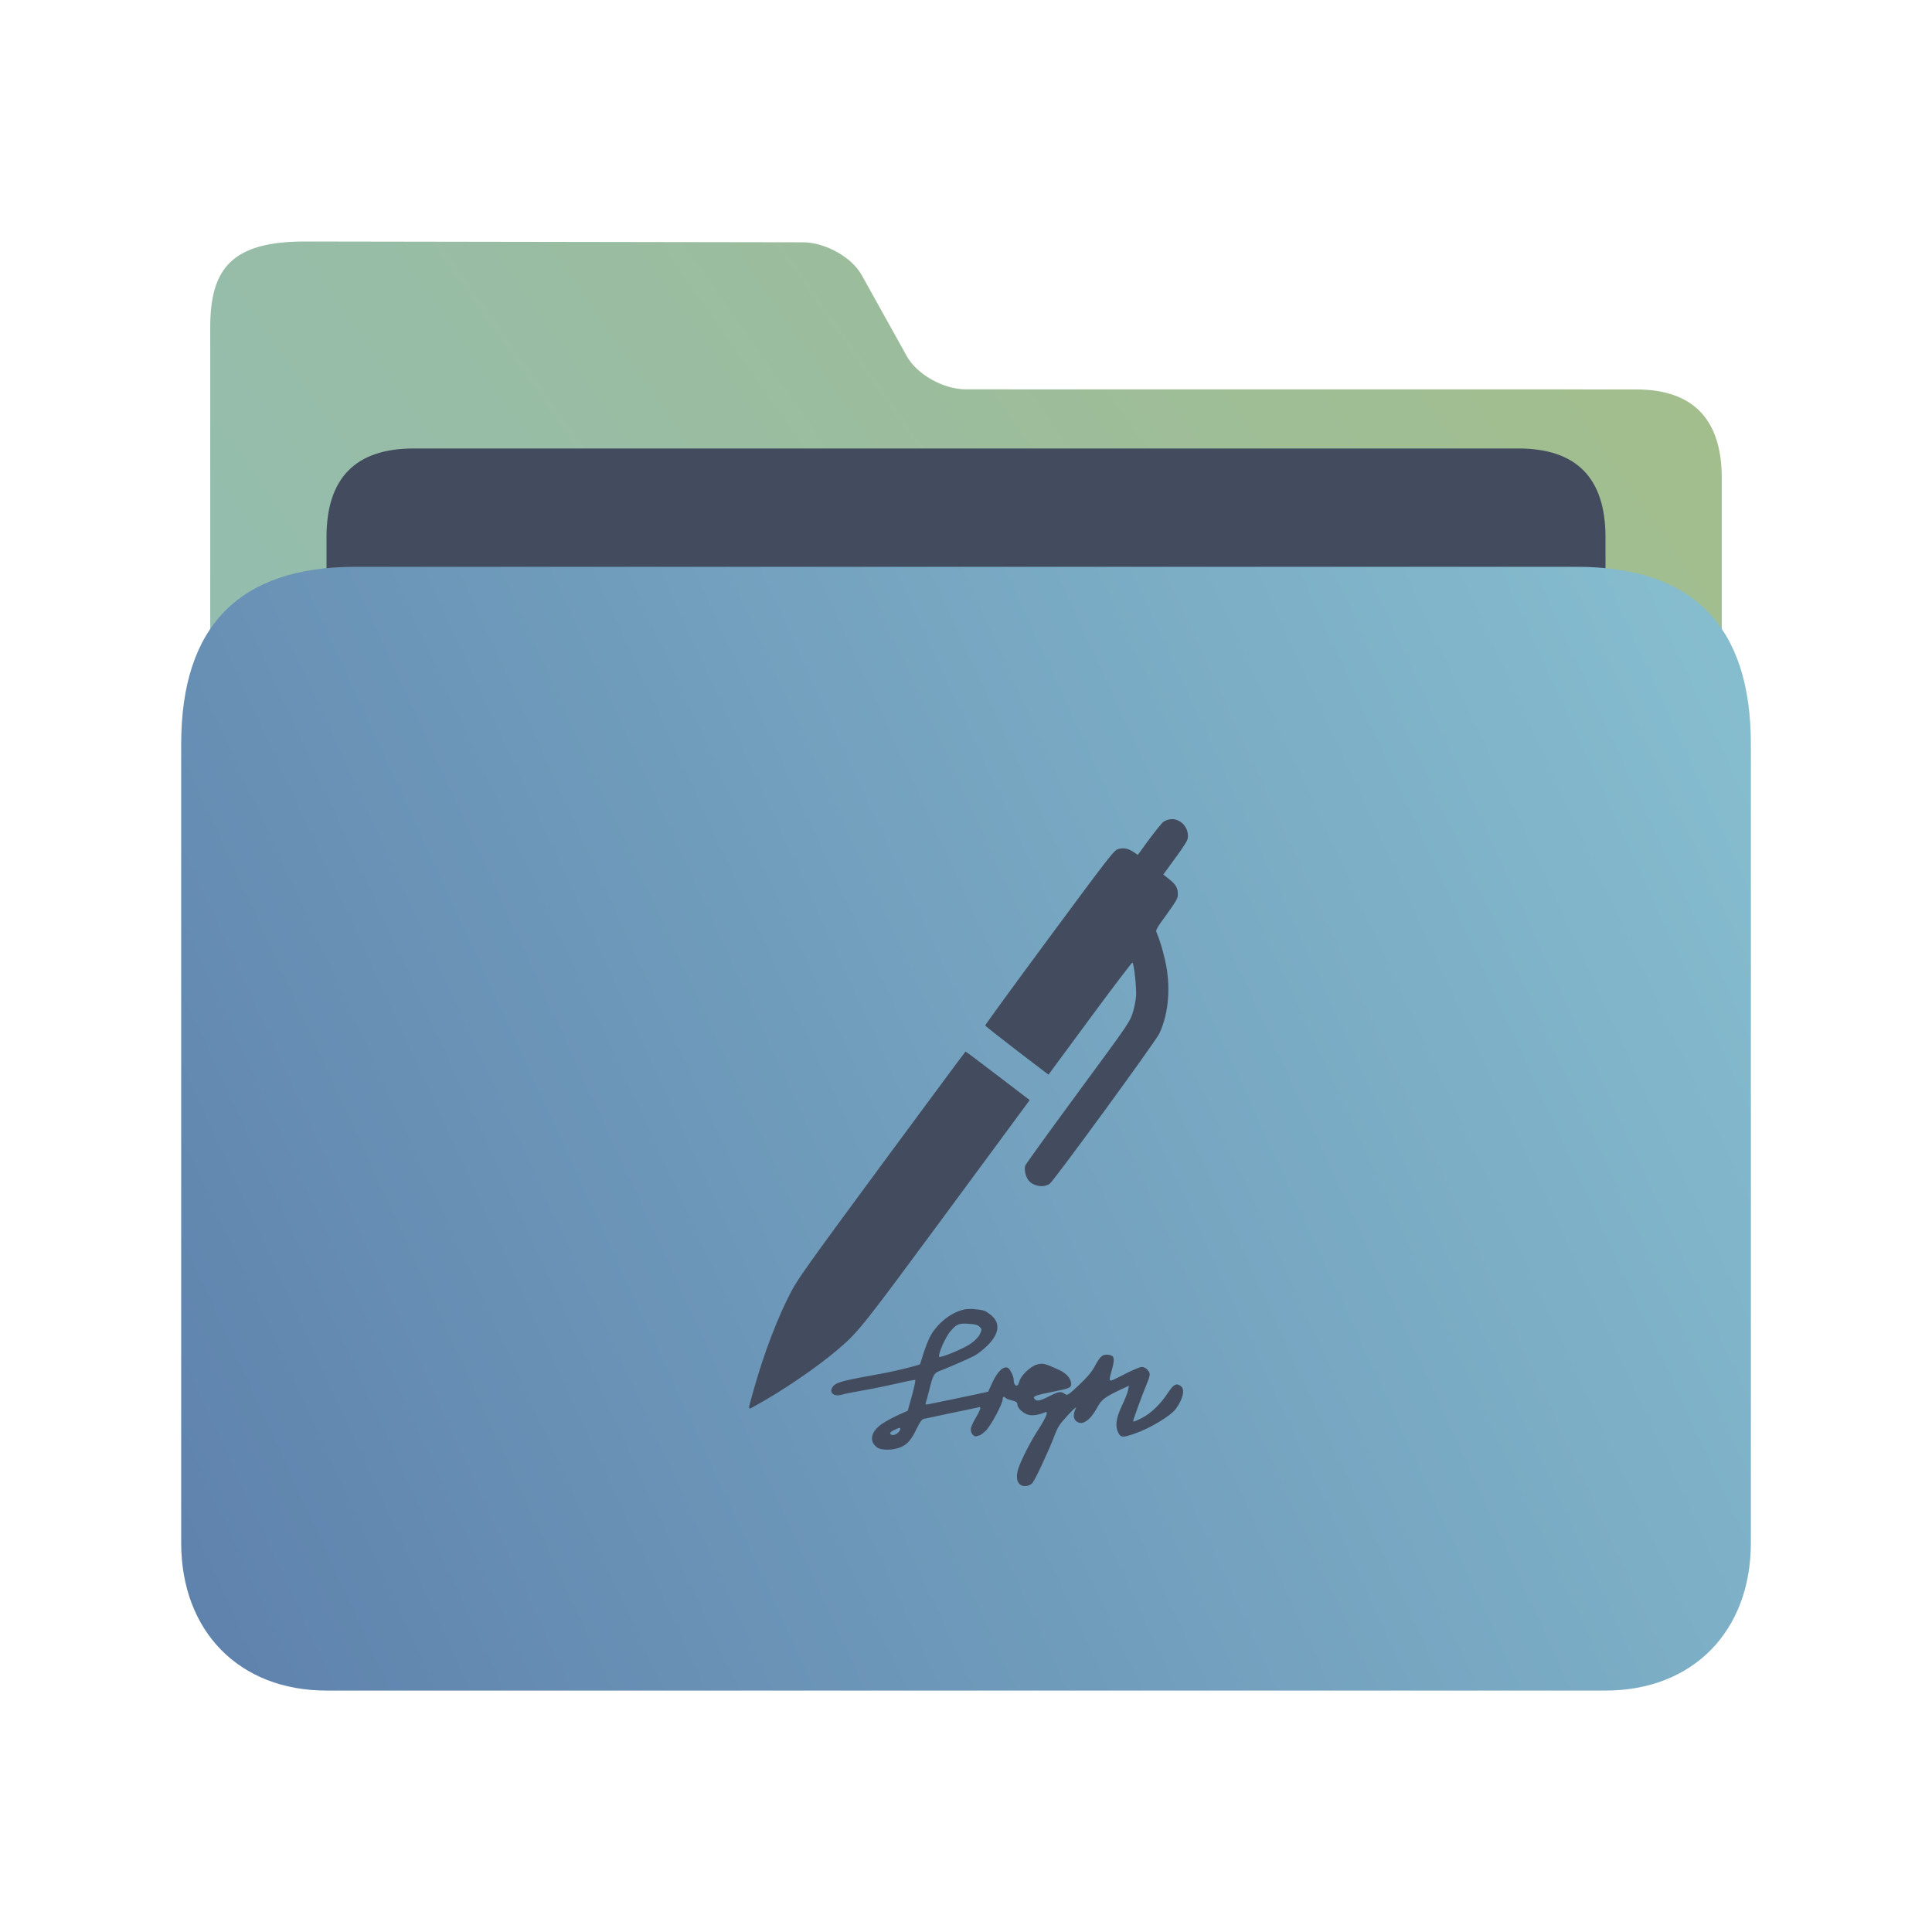 <?xml version="1.0" encoding="UTF-8" standalone="no"?>
<svg
   width="32"
   version="1.1"
   height="32"
   viewBox="0 0 32 32"
   id="svg15"
   sodipodi:docname="folder-sign.svg"
   inkscape:version="1.2.1 (9c6d41e410, 2022-07-14)"
   xmlns:inkscape="http://www.inkscape.org/namespaces/inkscape"
   xmlns:sodipodi="http://sodipodi.sourceforge.net/DTD/sodipodi-0.dtd"
   xmlns:xlink="http://www.w3.org/1999/xlink"
   xmlns="http://www.w3.org/2000/svg"
   xmlns:svg="http://www.w3.org/2000/svg"
   xmlns:rdf="http://www.w3.org/1999/02/22-rdf-syntax-ns#"
   xmlns:cc="http://creativecommons.org/ns#"
   xmlns:dc="http://purl.org/dc/elements/1.1/">
  <sodipodi:namedview
     pagecolor="#ffffff"
     bordercolor="#666666"
     borderopacity="1"
     objecttolerance="10"
     gridtolerance="10"
     guidetolerance="10"
     inkscape:pageopacity="0"
     inkscape:pageshadow="2"
     inkscape:window-width="1920"
     inkscape:window-height="1002"
     id="namedview17"
     showgrid="true"
     inkscape:zoom="13.876971"
     inkscape:cx="10.124688"
     inkscape:cy="2.5581952"
     inkscape:window-x="0"
     inkscape:window-y="0"
     inkscape:window-maximized="1"
     inkscape:current-layer="layer1"
     inkscape:document-rotation="0"
     inkscape:showpageshadow="2"
     inkscape:pagecheckerboard="0"
     inkscape:deskcolor="#d1d1d1">
    <inkscape:grid
       type="xygrid"
       id="grid1205" />
  </sodipodi:namedview>
  <defs
     id="defs5455">
    <linearGradient
       inkscape:collect="always"
       id="linearGradient860">
      <stop
         style="stop-color:#8fbcbb;stop-opacity:1;"
         offset="0"
         id="stop856" />
      <stop
         style="stop-color:#a3be8c;stop-opacity:1;"
         offset="1"
         id="stop858" />
    </linearGradient>
    <linearGradient
       inkscape:collect="always"
       id="linearGradient842">
      <stop
         style="stop-color:#5e81ac;stop-opacity:1;"
         offset="0"
         id="stop838" />
      <stop
         style="stop-color:#88c0d0;stop-opacity:1;"
         offset="1"
         id="stop840" />
    </linearGradient>
    <linearGradient
       inkscape:collect="always"
       xlink:href="#linearGradient860"
       id="linearGradient862-3"
       x1="113.946"
       y1="366.972"
       x2="406.082"
       y2="159.712"
       gradientUnits="userSpaceOnUse"
       gradientTransform="matrix(0.086,0,0,0.087,378.287,508.282)" />
    <linearGradient
       inkscape:collect="always"
       xlink:href="#linearGradient842"
       id="linearGradient844-5"
       x1="386.306"
       y1="539.798"
       x2="447.951"
       y2="504.719"
       gradientUnits="userSpaceOnUse"
       gradientTransform="matrix(0.43,0,0,0.531,221.621,257.387)" />
  </defs>
  <g
     inkscape:label="Capa 1"
     inkscape:groupmode="layer"
     id="layer1"
     transform="translate(-384.571,-515.798)">
    <path
       style="fill:url(#linearGradient862-3);fill-opacity:1;stroke-width:0.08"
       d="m 400.57,522.247 c -0.372,0 -0.811,-0.247 -0.978,-0.547 l -0.748,-1.345 c -0.166,-0.299 -0.607,-0.544 -0.979,-0.544 l -8.235,-0.013 c -1.216,-0.002 -1.578,0.443 -1.577,1.425 l 1.4e-4,0.414 v 1.217 l -1.4e-4,16.047 c 0,0.438 0.975,1.469 1.444,1.469 h 22.148 c 0.481,0 1.444,-0.98 1.444,-1.469 v -15.184 c 0,-0.98 -0.481,-1.469 -1.421,-1.469 z"
       id="path4-3-6"
       sodipodi:nodetypes="sccsssccscsssss" />
    <path
       style="fill:#434c5e;fill-opacity:1;stroke-width:0.082"
       d="m 411.164,528.32 c 0,0.7 -0.329,1.273 -1.08,1.273 h -19.066 c -0.752,0 -1.039,-0.573 -1.039,-1.273 v -3.625 c 0,-0.98 0.481,-1.469 1.444,-1.469 h 18.296 c 0.963,0 1.444,0.49 1.444,1.469 z"
       id="path8-6-2"
       sodipodi:nodetypes="sssssssss" />
    <path
       style="fill:url(#linearGradient844-5);fill-opacity:1;stroke-width:0.093"
       d="m 410.683,525.186 h -20.222 c -1.926,0 -2.889,0.98 -2.889,2.939 v 13.225 c 0,1.469 0.963,2.449 2.407,2.449 h 21.185 c 1.444,0 2.407,-0.98 2.407,-2.449 v -13.225 c 0,-1.959 -0.963,-2.939 -2.889,-2.939 z"
       id="path10-9"
       sodipodi:nodetypes="sssssssss" />
    <path
       style="color:#232629;fill:#434c5e;fill-opacity:1;stroke:none;stroke-width:0.343"
       d="m 403.985,529.366 c -0.048,-9.9e-4 -0.096,0.013 -0.142,0.042 -0.025,0.017 -0.131,0.147 -0.236,0.289 l -0.191,0.261 -0.069,-0.048 c -0.097,-0.065 -0.19,-0.079 -0.277,-0.039 -0.06,0.028 -0.201,0.213 -1.125,1.463 -0.583,0.788 -1.057,1.439 -1.056,1.449 0.001,0.008 0.238,0.196 0.524,0.415 l 0.524,0.4 0.689,-0.934 c 0.379,-0.514 0.695,-0.929 0.702,-0.924 0.025,0.018 0.069,0.422 0.06,0.552 -0.005,0.071 -0.029,0.198 -0.056,0.282 -0.048,0.151 -0.053,0.16 -0.907,1.321 -0.472,0.642 -0.866,1.187 -0.873,1.209 -0.02,0.059 0.003,0.171 0.047,0.234 0.074,0.107 0.257,0.141 0.36,0.065 0.072,-0.053 1.764,-2.37 1.817,-2.491 0.157,-0.345 0.19,-0.786 0.09,-1.22 -0.039,-0.172 -0.091,-0.338 -0.141,-0.456 -0.015,-0.032 0.009,-0.073 0.168,-0.29 0.149,-0.207 0.184,-0.265 0.186,-0.318 0.006,-0.114 -0.028,-0.177 -0.138,-0.264 l -0.102,-0.081 0.203,-0.278 c 0.166,-0.229 0.202,-0.289 0.205,-0.343 0.007,-0.171 -0.122,-0.295 -0.264,-0.297 z m -3.422,3.849 c -0.005,9.8e-4 -0.626,0.841 -1.382,1.864 -1.215,1.648 -1.388,1.892 -1.5,2.102 -0.223,0.417 -0.465,1.054 -0.626,1.635 -0.104,0.373 -0.11,0.339 0.036,0.26 0.449,-0.246 1.034,-0.646 1.375,-0.941 0.333,-0.288 0.39,-0.361 1.802,-2.274 l 1.358,-1.842 -0.528,-0.403 c -0.29,-0.222 -0.531,-0.403 -0.536,-0.402 z m 0.153,4.266 c -0.067,-0.005 -0.135,-0.002 -0.18,0.007 v 9.9e-4 c -0.211,0.045 -0.446,0.231 -0.559,0.446 -0.03,0.056 -0.079,0.182 -0.11,0.277 -0.028,0.097 -0.055,0.178 -0.057,0.18 -0.016,0.02 -0.42,0.119 -0.657,0.161 -0.558,0.099 -0.71,0.136 -0.765,0.188 -0.107,0.101 -0.024,0.203 0.128,0.157 0.04,-0.013 0.213,-0.047 0.379,-0.076 0.167,-0.029 0.42,-0.082 0.564,-0.115 0.144,-0.035 0.266,-0.058 0.272,-0.052 0.006,0.006 -0.018,0.124 -0.056,0.262 l -0.069,0.248 -0.153,0.068 c -0.083,0.038 -0.203,0.101 -0.266,0.144 -0.191,0.128 -0.227,0.289 -0.094,0.392 0.073,0.056 0.276,0.053 0.402,-0.003 0.111,-0.051 0.174,-0.124 0.262,-0.311 0.047,-0.097 0.083,-0.148 0.112,-0.155 0.023,-0.006 0.224,-0.048 0.447,-0.095 0.223,-0.045 0.426,-0.089 0.452,-0.095 0.042,-0.01 0.047,-0.006 0.035,0.033 -0.008,0.025 -0.045,0.097 -0.084,0.161 -0.038,0.064 -0.069,0.14 -0.069,0.171 0,0.064 0.053,0.128 0.096,0.111 0.016,-0.006 0.038,-0.013 0.049,-0.013 0.01,0 0.055,-0.033 0.1,-0.074 0.083,-0.076 0.284,-0.45 0.284,-0.529 0,-0.039 0.03,-0.049 0.048,-0.018 0.006,0.01 0.052,0.029 0.103,0.041 0.071,0.018 0.092,0.032 0.092,0.066 0,0.064 0.104,0.157 0.195,0.176 0.071,0.013 0.162,-0.003 0.26,-0.043 0.035,-0.015 0.037,-0.01 0.025,0.043 -0.008,0.033 -0.067,0.139 -0.13,0.236 -0.134,0.202 -0.296,0.524 -0.339,0.666 -0.035,0.122 -0.02,0.213 0.042,0.256 0.057,0.037 0.15,0.02 0.198,-0.034 0.042,-0.048 0.274,-0.544 0.359,-0.771 0.061,-0.159 0.089,-0.202 0.227,-0.351 0.114,-0.122 0.151,-0.151 0.126,-0.103 -0.04,0.089 -0.038,0.157 0.006,0.198 0.095,0.089 0.233,0.003 0.353,-0.221 0.071,-0.132 0.124,-0.171 0.388,-0.297 l 0.137,-0.064 -0.014,0.076 c -0.008,0.041 -0.055,0.159 -0.104,0.26 -0.096,0.204 -0.113,0.334 -0.056,0.446 0.038,0.076 0.079,0.079 0.265,0.013 0.26,-0.089 0.598,-0.294 0.686,-0.411 0.12,-0.165 0.156,-0.324 0.084,-0.377 -0.075,-0.056 -0.118,-0.033 -0.213,0.109 -0.128,0.194 -0.286,0.345 -0.438,0.421 -0.071,0.037 -0.134,0.062 -0.14,0.055 -0.008,-0.008 0.154,-0.452 0.241,-0.66 0.018,-0.043 0.034,-0.097 0.034,-0.119 0,-0.058 -0.071,-0.124 -0.132,-0.124 -0.028,0 -0.163,0.055 -0.297,0.126 -0.278,0.14 -0.26,0.153 -0.189,-0.111 0.042,-0.163 0.028,-0.206 -0.069,-0.217 -0.093,-0.01 -0.13,0.021 -0.215,0.176 -0.055,0.105 -0.128,0.192 -0.268,0.324 -0.185,0.173 -0.193,0.179 -0.236,0.149 -0.065,-0.048 -0.102,-0.041 -0.26,0.039 -0.154,0.078 -0.205,0.089 -0.244,0.041 -0.033,-0.039 0.018,-0.06 0.301,-0.115 0.274,-0.053 0.308,-0.069 0.308,-0.126 0,-0.093 -0.075,-0.181 -0.209,-0.241 -0.231,-0.105 -0.257,-0.112 -0.358,-0.085 -0.109,0.029 -0.272,0.188 -0.294,0.287 -0.023,0.103 -0.092,0.072 -0.092,-0.041 0,-0.048 -0.057,-0.167 -0.09,-0.188 -0.069,-0.047 -0.18,0.056 -0.265,0.246 l -0.067,0.146 -0.15,0.033 c -0.195,0.043 -0.761,0.159 -0.836,0.174 -0.049,0.008 -0.057,0.005 -0.047,-0.025 0.008,-0.02 0.032,-0.111 0.056,-0.204 0.063,-0.256 0.082,-0.289 0.173,-0.322 0.109,-0.039 0.479,-0.2 0.574,-0.25 0.045,-0.023 0.136,-0.093 0.202,-0.155 0.205,-0.194 0.237,-0.374 0.091,-0.506 -0.04,-0.035 -0.093,-0.072 -0.117,-0.082 -0.037,-0.015 -0.102,-0.025 -0.169,-0.028 z m -0.204,0.241 c 0.028,-0.002 0.061,-9.8e-4 0.104,0.003 0.107,0.006 0.15,0.017 0.18,0.049 0.04,0.041 0.04,0.043 0.005,0.122 -0.025,0.049 -0.081,0.108 -0.152,0.157 -0.124,0.087 -0.511,0.245 -0.524,0.217 -0.016,-0.048 0.108,-0.33 0.187,-0.421 0.079,-0.091 0.116,-0.121 0.2,-0.126 z m -1.041,1.728 c 0.016,10e-4 0.016,0.015 0.004,0.04 -0.027,0.051 -0.096,0.089 -0.134,0.074 -0.045,-0.018 -0.033,-0.043 0.039,-0.08 0.047,-0.024 0.077,-0.036 0.093,-0.035 z"
       class="ColorScheme-Text"
       id="path14466-5" />
  </g>
</svg>
